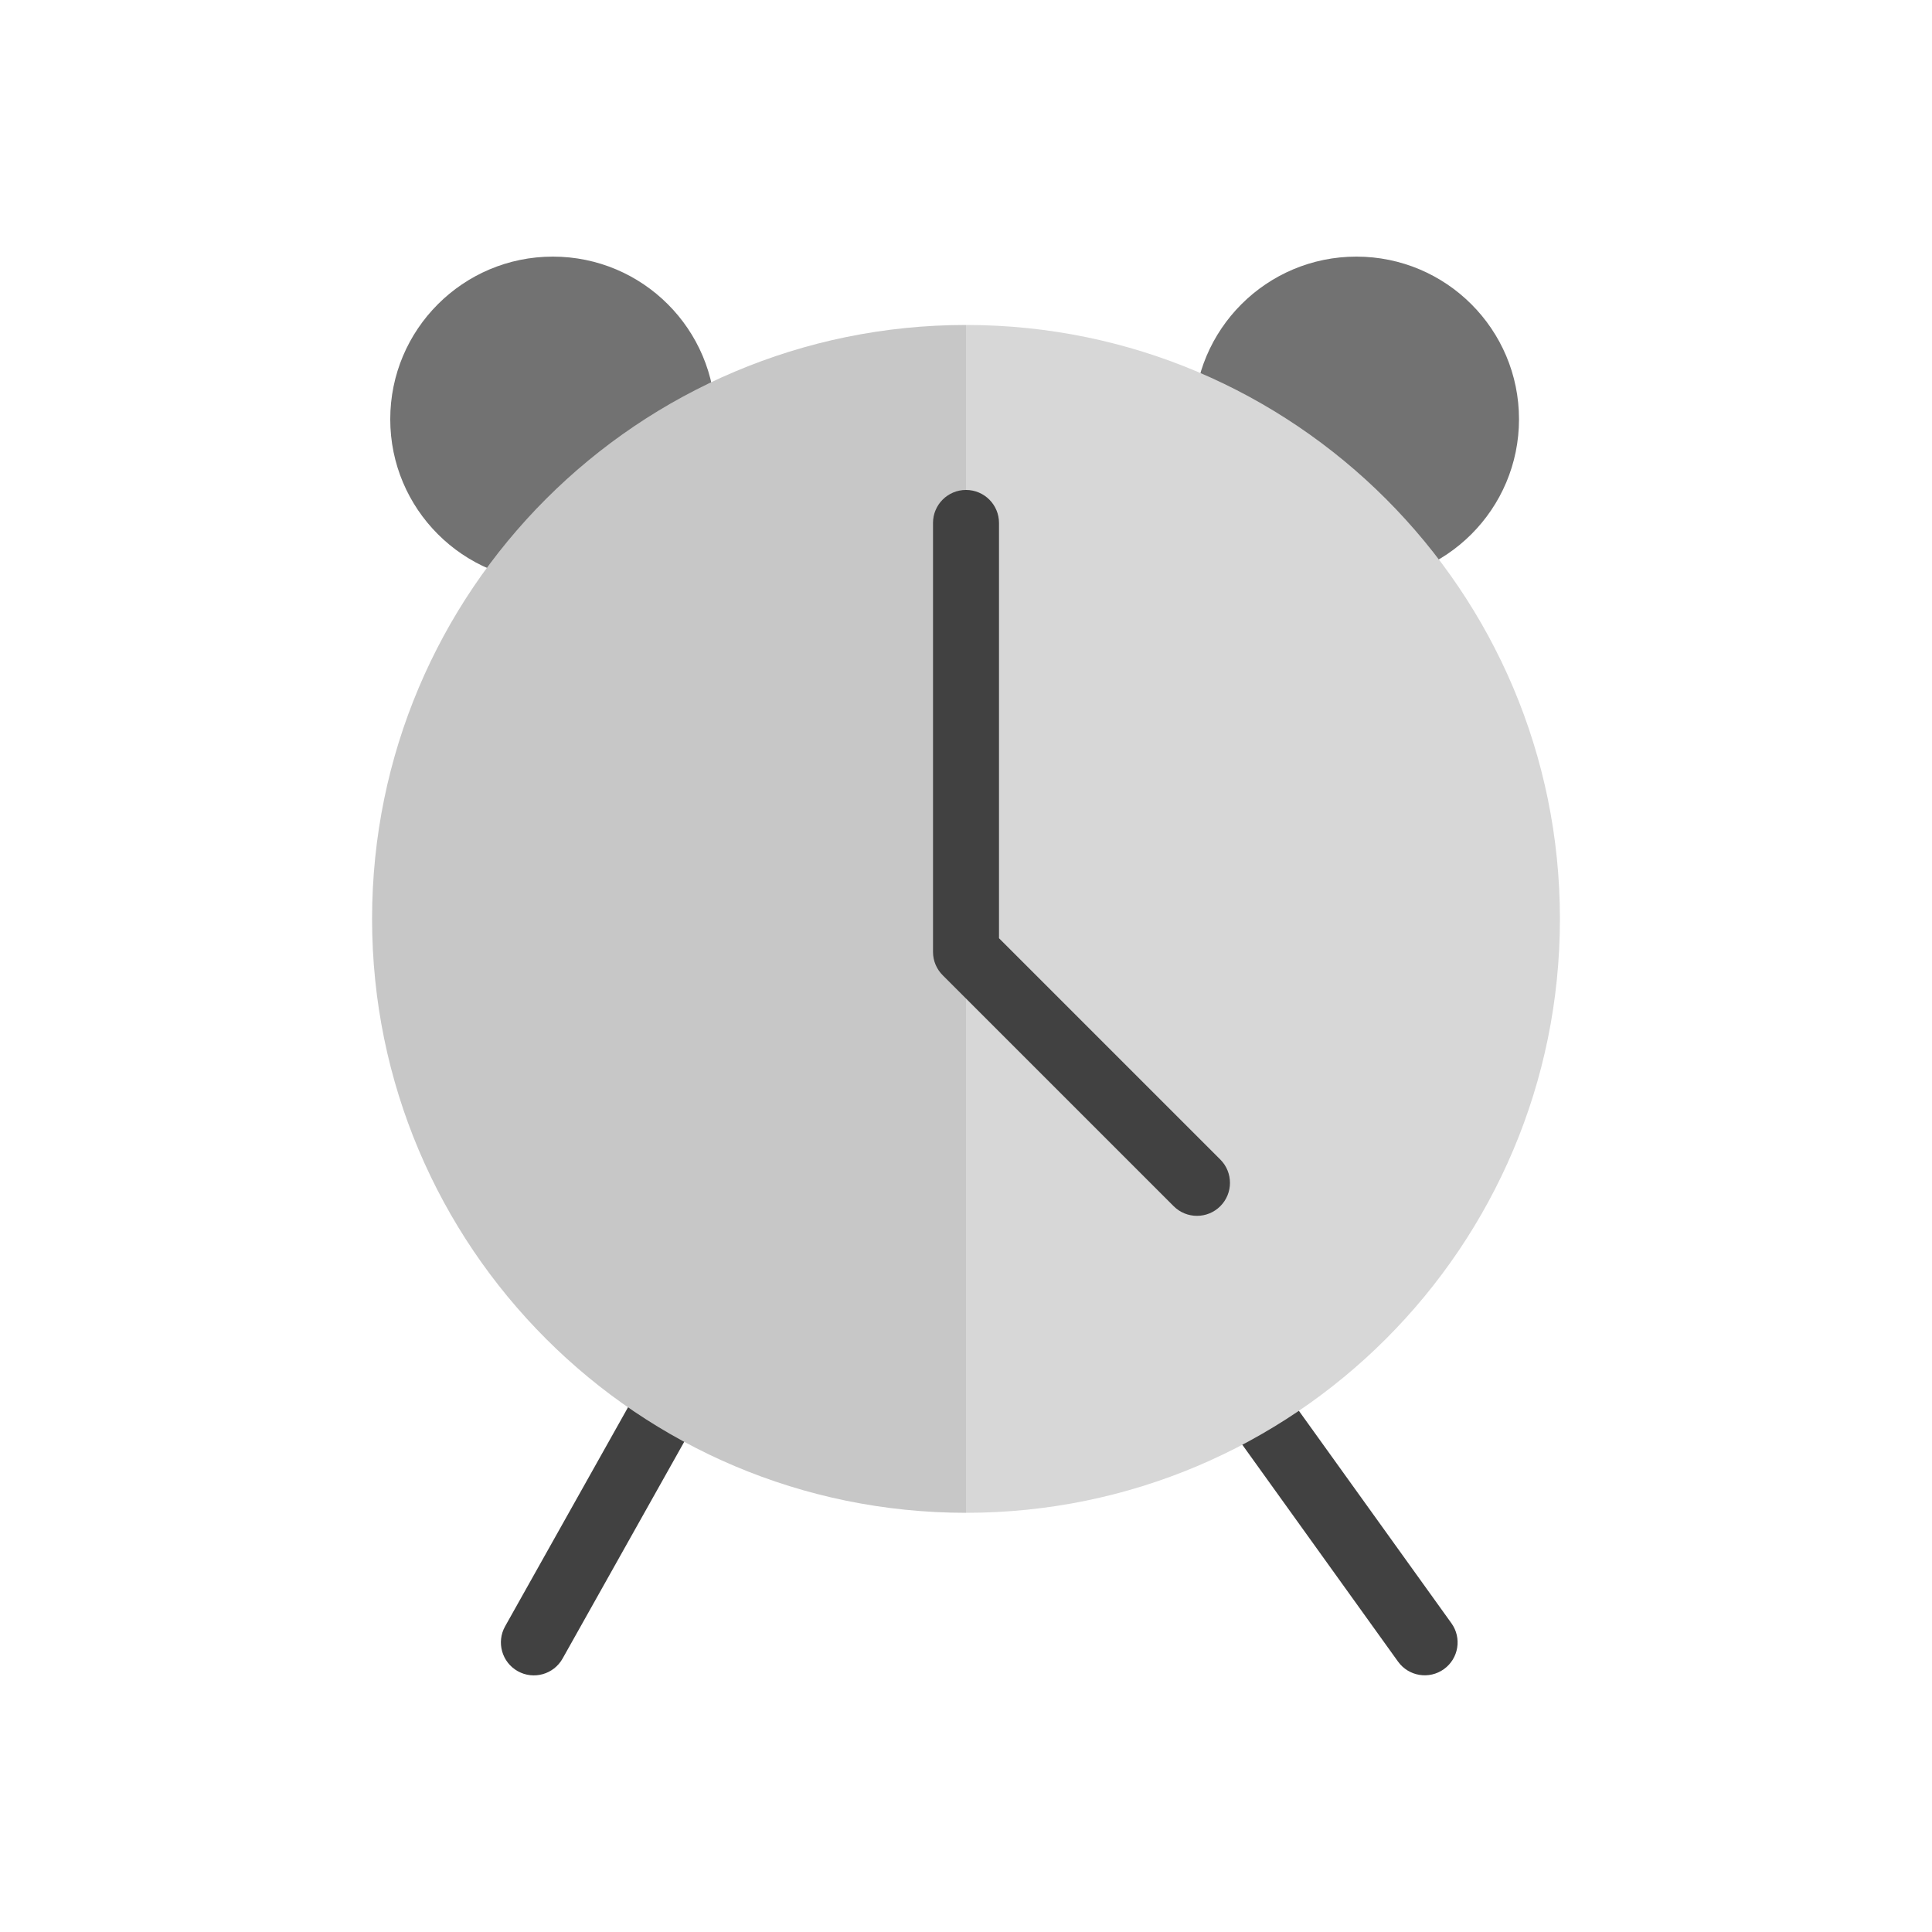 <?xml version="1.0" encoding="UTF-8"?>
<!DOCTYPE svg PUBLIC "-//W3C//DTD SVG 1.1//EN" "http://www.w3.org/Graphics/SVG/1.1/DTD/svg11.dtd">
<!-- Creator: CorelDRAW -->
<svg xmlns="http://www.w3.org/2000/svg" xml:space="preserve" width="2048px" height="2048px" style="shape-rendering:geometricPrecision; text-rendering:geometricPrecision; image-rendering:optimizeQuality; fill-rule:evenodd; clip-rule:evenodd"
viewBox="0 0 2048 2048"
 xmlns:xlink="http://www.w3.org/1999/xlink">
 <defs>
  <style type="text/css">
   <![CDATA[
    .fil0 {fill:none}
    .fil1 {fill:#727272}
    .fil2 {fill:#414141;fill-rule:nonzero}
    .fil3 {fill:#C7C7C7;fill-rule:nonzero}
    .fil4 {fill:#D7D7D7;fill-rule:nonzero}
   ]]>
  </style>
 </defs>
 <g id="Layer_x0020_1">
  <g id="_415197008">
   <rect id="_415217768" class="fil0" width="2048" height="2048"/>
   <rect id="_415213496" class="fil0" x="255.999" y="255.999" width="1536" height="1536"/>
  </g>
  <circle class="fil1" cx="1437.83" cy="444.397" r="172.375"/>
  <circle class="fil1" cx="586.055" cy="444.397" r="172.375"/>
  <path class="fil2" d="M734.385 1512.18c9.432,-16.826 3.437,-38.114 -13.39,-47.547 -16.826,-9.431 -38.114,-3.436 -47.547,13.39l-138.01 245.939c-9.431,16.827 -3.436,38.115 13.39,47.547 16.827,9.432 38.115,3.437 47.547,-13.39l138.01 -245.939z"/>
  <path class="fil2" d="M1363.15 1476.4c-11.243,-15.62 -33.021,-19.167 -48.64,-7.925 -15.62,11.242 -19.168,33.02 -7.925,48.64l175.414 244.289c11.242,15.619 33.02,19.167 48.639,7.925 15.62,-11.242 19.168,-33.021 7.926,-48.64l-175.414 -244.289z"/>
  <path class="fil3" d="M1024 1603.64c-173.85,0 -331.247,-70.472 -445.18,-184.404 -113.933,-113.932 -184.404,-271.329 -184.404,-445.18 0,-173.85 70.472,-331.246 184.404,-445.179 113.933,-113.933 271.33,-184.404 445.18,-184.404l0 1259.17z"/>
  <path class="fil4" d="M1024 344.476l1.065 0.007c173.427,0.287 330.415,70.697 444.115,184.397 113.933,113.933 184.404,271.329 184.404,445.179 0,173.851 -70.472,331.249 -184.404,445.18 -113.907,113.907 -271.26,184.371 -445.065,184.403l-0.116 0.001 0 -1259.17z"/>
  <path class="fil2" d="M1058.98 554.338c0,-19.317 -15.66,-34.977 -34.977,-34.977 -19.317,0 -34.977,15.66 -34.977,34.977l0 454.699c0,9.769 4.005,18.599 10.463,24.945l244.622 244.622c13.657,13.657 35.802,13.657 49.459,0 13.658,-13.657 13.658,-35.803 0,-49.46l-234.59 -234.59 0 -440.216z"/>
 </g>
</svg>
